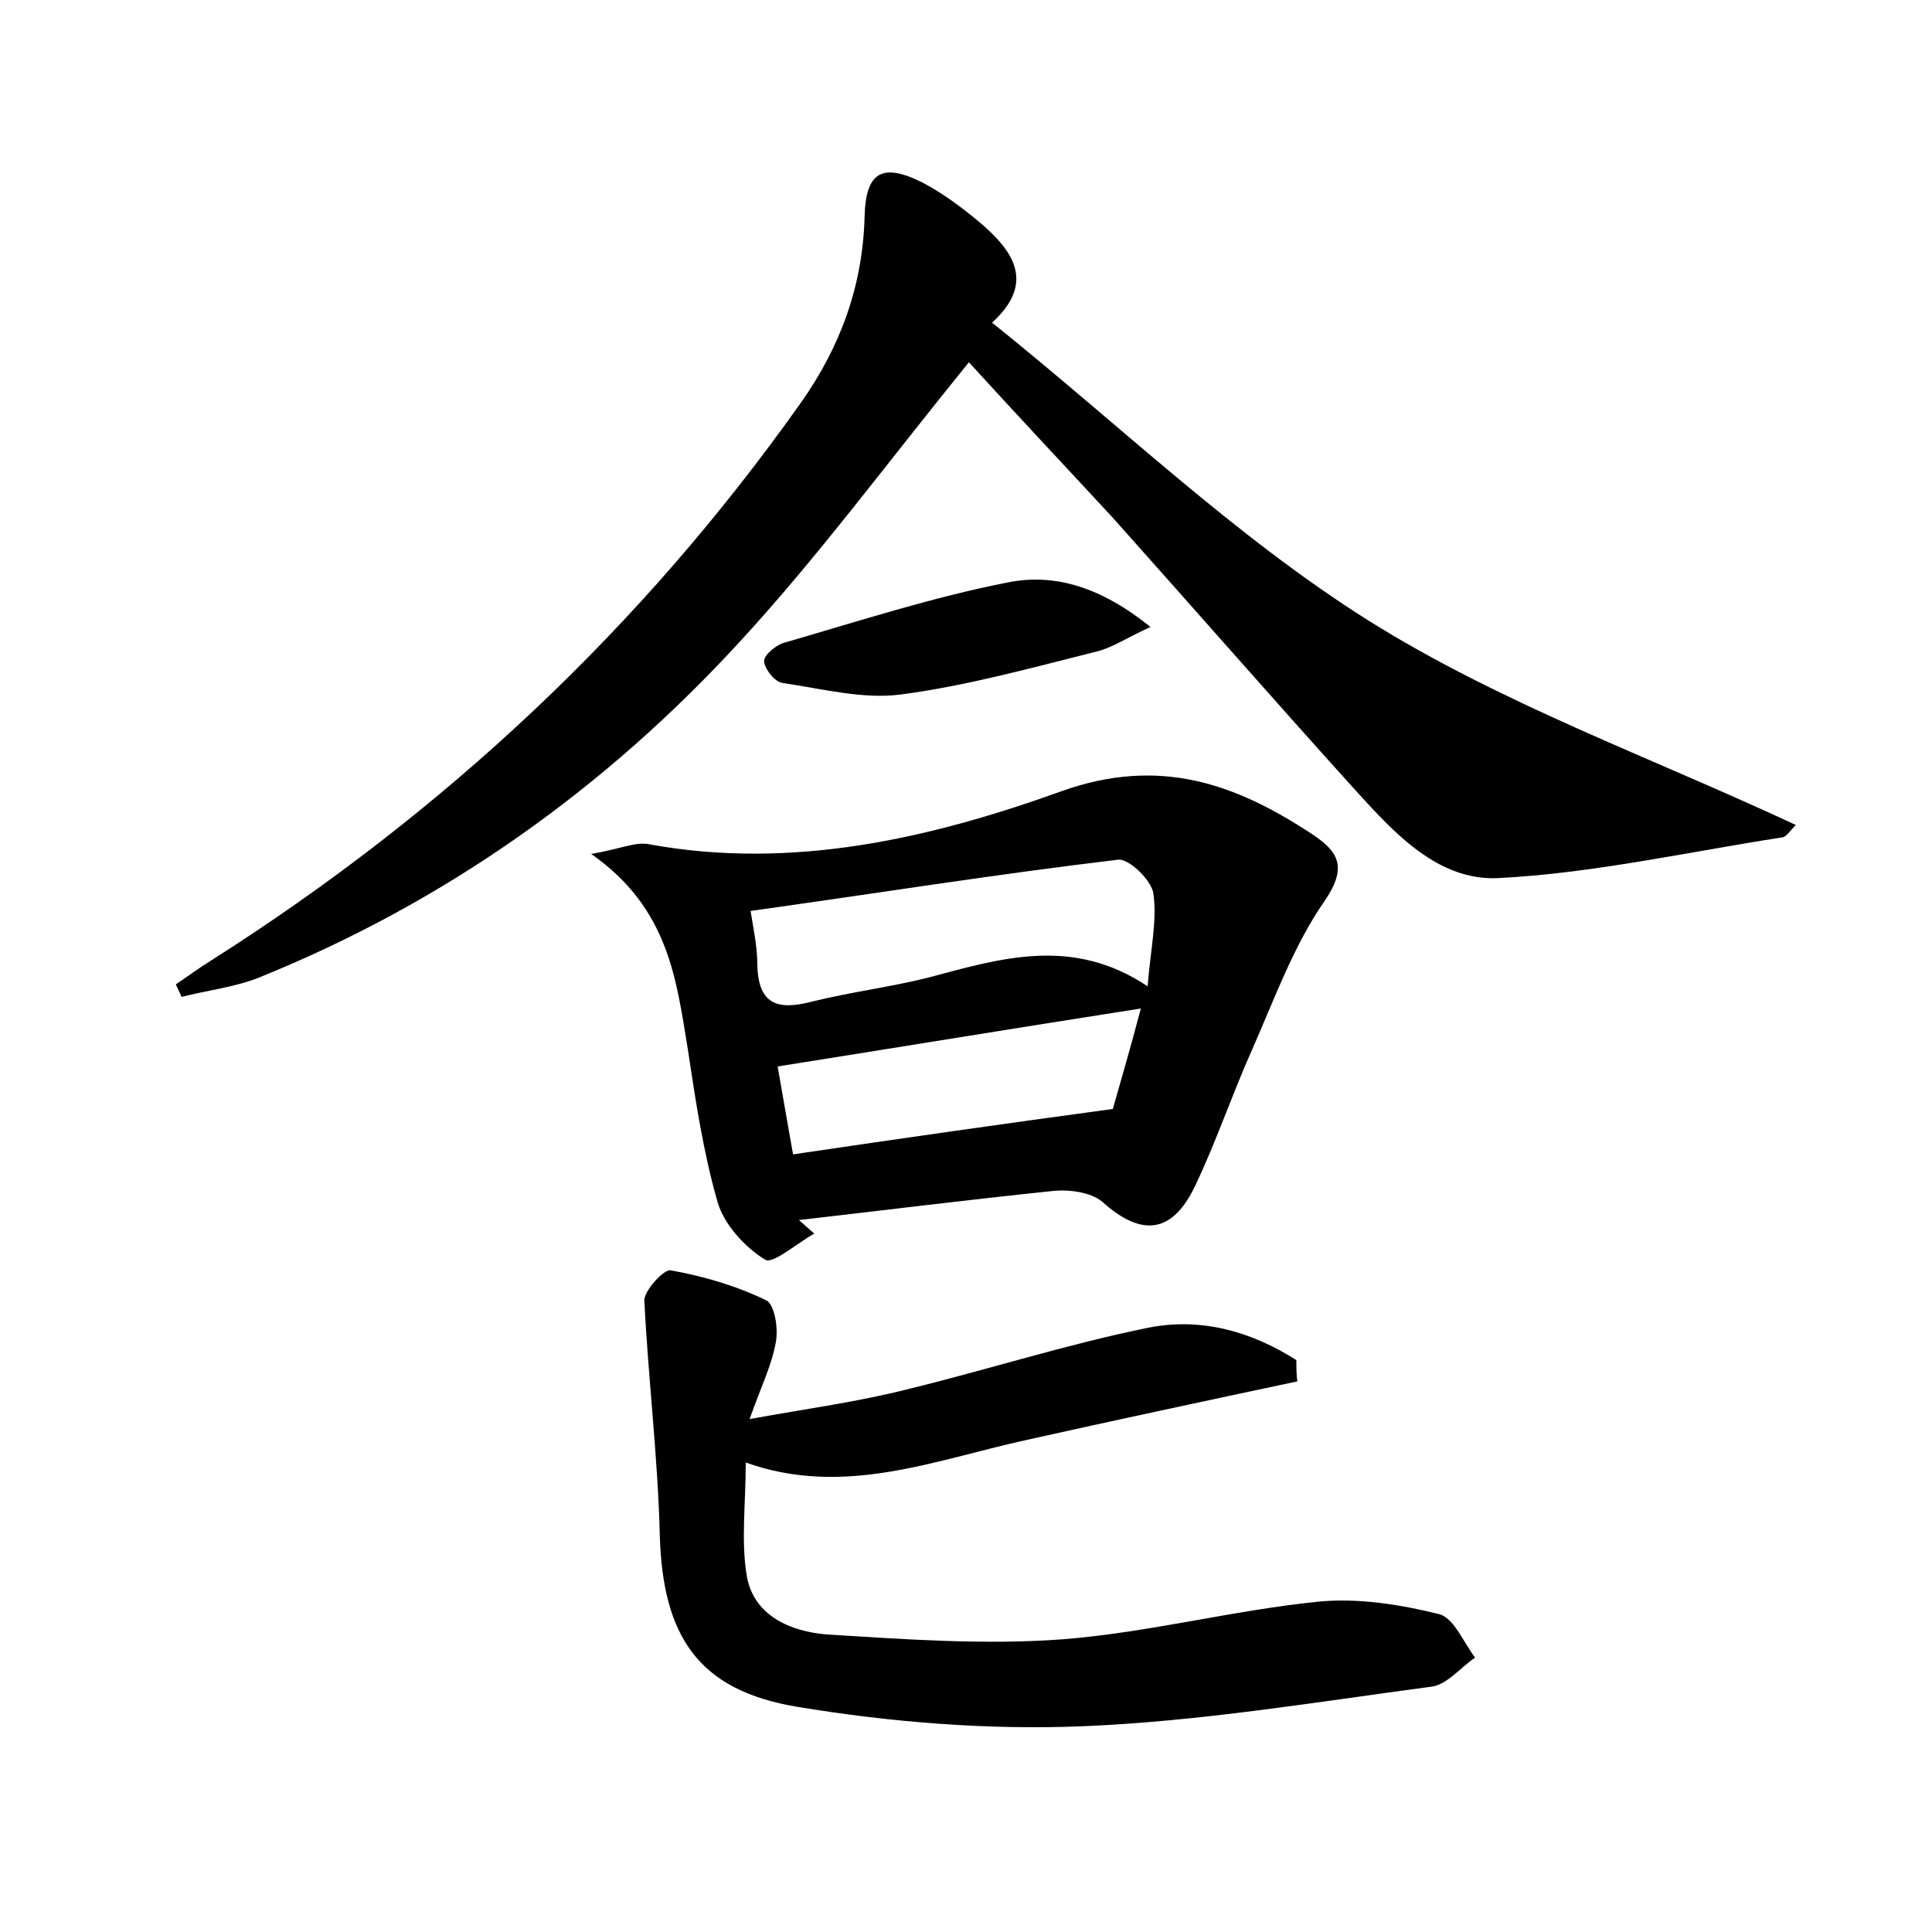 <?xml version="1.0" encoding="utf-8"?>
<!-- Generator: Adobe Illustrator 22.0.0, SVG Export Plug-In . SVG Version: 6.00 Build 0)  -->
<svg version="1.1" id="图层_1" xmlns="http://www.w3.org/2000/svg" xmlns:xlink="http://www.w3.org/1999/xlink" x="0px" y="0px"
	 viewBox="0 0 200 200" style="enable-background:new 0 0 200 200;" xml:space="preserve">
<style type="text/css">
	.st0{fill:#FFFFFF;}
</style>
<g>
	
	<path d="M100.3,37.5c-8.6,10.6-15.6,20.1-23.6,28.8c-14,15.3-30.6,27.1-49.9,34.9c-2.5,1-5.3,1.3-8,2c-0.2-0.4-0.4-0.9-0.6-1.3
		c1.2-0.8,2.4-1.7,3.7-2.5C46,84.1,66.4,65,82.9,41.7c4.1-5.8,6.4-12.1,6.6-19.2c0.1-4.7,1.8-5.7,6-3.6c2.1,1.1,4.1,2.6,5.9,4.1
		c3.4,2.9,5.9,6.2,1.3,10.4c13.1,10.5,25.1,22.1,38.9,30.8c13.7,8.6,29.3,14.2,44.3,21.2c-0.6,0.6-1,1.3-1.5,1.3
		c-9.7,1.5-19.5,3.7-29.3,4.2c-6.2,0.3-10.7-4.6-14.7-9c-8.5-9.4-16.8-18.9-25.2-28.3C110.3,48.3,105.4,43.1,100.3,37.5z"/>
	<path d="M84.3,127.7c-1.8,1-4.3,3.2-5.1,2.7c-2.1-1.3-4.2-3.6-4.9-5.9c-1.5-5.2-2.3-10.6-3.1-15.9c-1.2-7.3-2-14.6-10-20.2
		c3-0.5,4.6-1.3,6-1c14.8,2.7,29.1-0.6,42.7-5.5c10.1-3.6,18-0.8,26,4.5c2.7,1.8,3.6,3.4,1.2,6.9c-3.2,4.6-5.2,10.2-7.5,15.4
		c-2.1,4.7-3.7,9.5-5.9,14.1c-2.4,5-5.6,5.2-9.6,1.6c-1.2-1-3.5-1.3-5.2-1.1c-8.7,0.9-17.5,2-26.2,3
		C83.3,126.8,83.8,127.3,84.3,127.7z M118.8,102.1c0.3-3.8,1-6.8,0.6-9.6c-0.2-1.4-2.6-3.7-3.7-3.5c-12.6,1.5-25.1,3.5-38,5.3
		c0.3,1.9,0.7,3.7,0.7,5.6c0.1,4.1,2.1,4.7,5.6,3.8c4-1,8.1-1.5,12.1-2.5C103.6,99.2,111,96.9,118.8,102.1z M115.2,114.8
		c0.8-2.8,1.9-6.6,2.9-10.4c-12.8,2-25,4-37.6,6c0.5,2.8,1,5.8,1.6,9.1C92.9,117.9,103.4,116.4,115.2,114.8z"/>
	<path d="M134.3,143c-9.4,2-18.8,4-28.2,6.1c-9.5,2.1-18.8,5.9-28.9,2.3c0,4.2-0.5,8.1,0.1,11.7c0.7,4.2,4.6,5.8,8.3,6.1
		c8.1,0.5,16.3,1.1,24.4,0.5c8.9-0.7,17.6-3,26.5-3.9c4.1-0.4,8.5,0.3,12.5,1.3c1.5,0.4,2.5,2.9,3.7,4.5c-1.5,1-2.9,2.8-4.5,3
		c-12,1.6-24,3.6-36.1,4.1c-9.8,0.4-19.8-0.4-29.5-2c-10.4-1.7-14-7.4-14.3-17.8c-0.2-8.1-1.2-16.2-1.6-24.3c0-1,2-3.2,2.7-3.1
		c3.4,0.6,6.8,1.6,9.9,3.1c0.9,0.4,1.3,3,1,4.4c-0.4,2.3-1.5,4.5-2.7,7.9c6.1-1.1,11.3-1.8,16.4-3.1c8.2-2,16.3-4.6,24.6-6.3
		c5.6-1.2,10.9,0.3,15.6,3.3C134.2,141.6,134.2,142.3,134.3,143z"/>
	<path d="M119.1,64.9c-2.4,1.1-3.9,2.1-5.4,2.5c-6.8,1.7-13.6,3.6-20.5,4.5c-3.9,0.5-8.1-0.6-12.2-1.2c-0.8-0.1-1.9-1.5-1.9-2.3
		c0-0.6,1.3-1.7,2.2-1.9c7.6-2.2,15.3-4.7,23-6.2C109.2,59.3,114,60.8,119.1,64.9z"/>
	
	
</g>
</svg>
